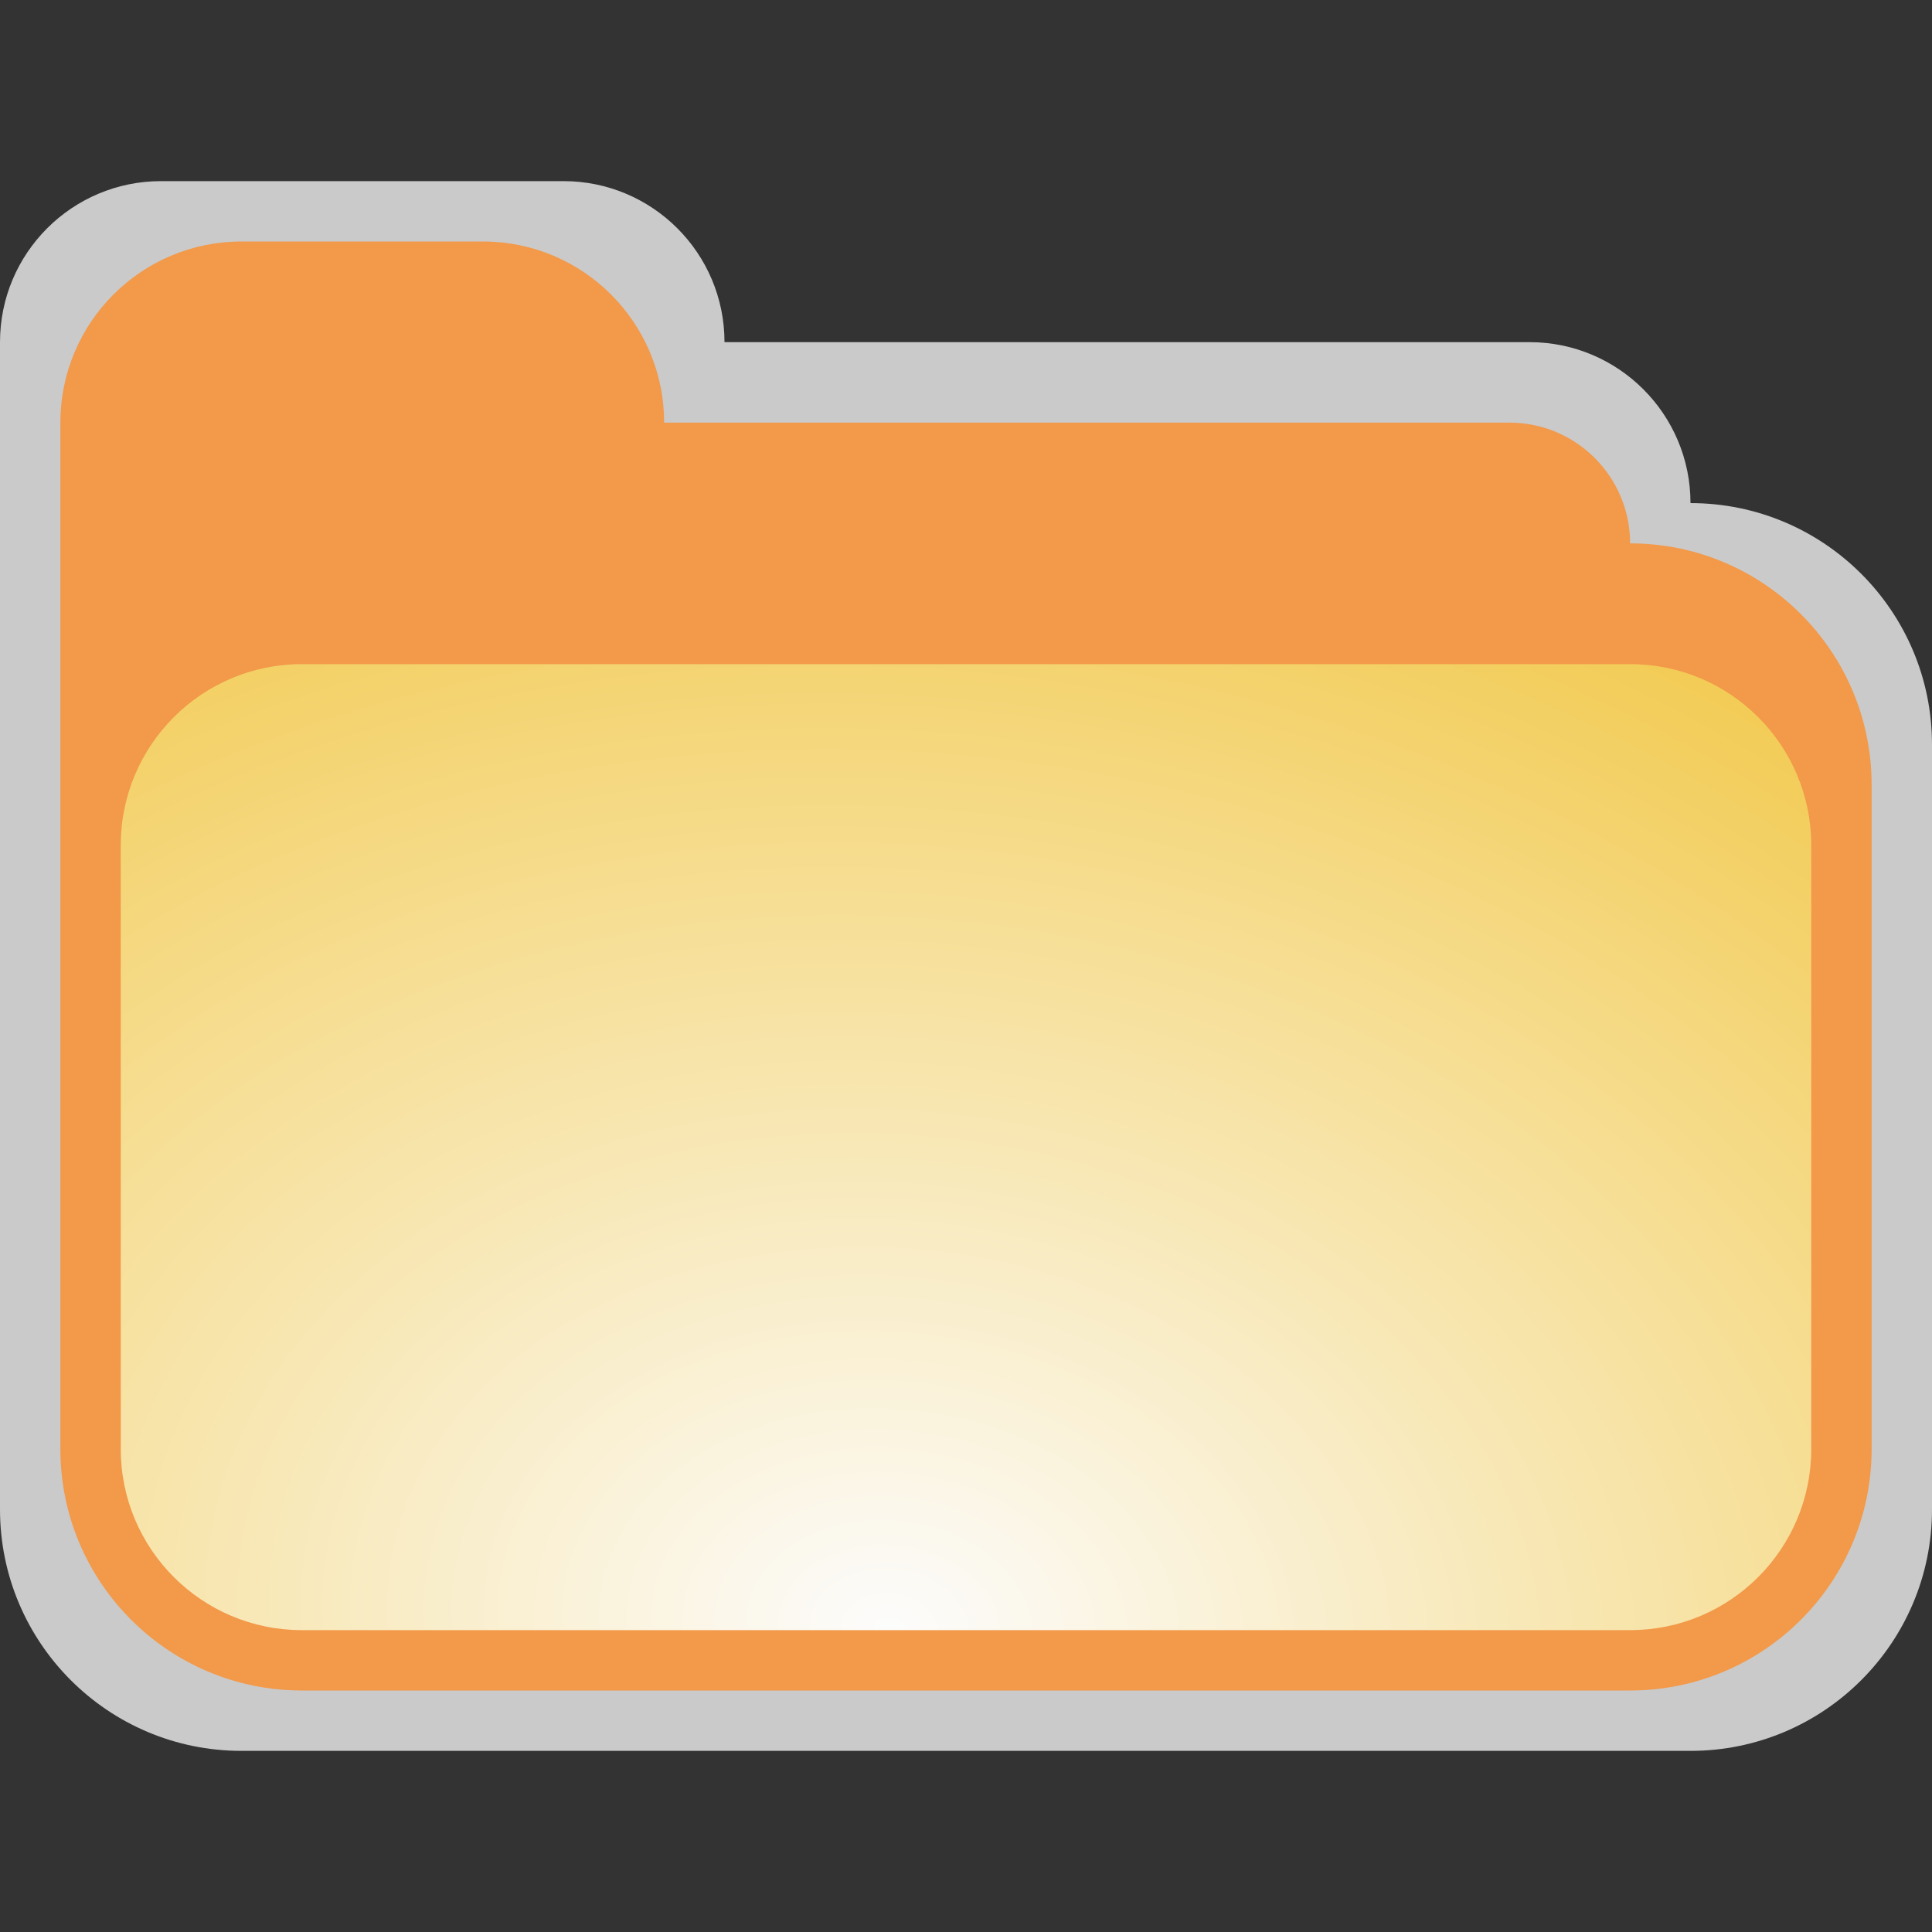 <svg width="32" height="32" viewBox="0 0 32 32" fill="none" xmlns="http://www.w3.org/2000/svg">
<rect x="0" y="0" width="32" height="32" fill="#333333" stroke="none"/>
<g clip-path="url(#clip0_2045_12243)">
<path d="M9.333 3H2.667C1.194 3 0 4.194 0 5.667V25C0 27.209 1.791 29 4 29H28C30.209 29 32 27.209 32 25V12.333C32 10.124 30.209 8.333 28 8.333C28 6.861 26.806 5.667 25.333 5.667H12C12 4.194 10.806 3 9.333 3Z" fill="#FCFCFC" fill-opacity="0.75"/>
<path d="M8 4H4C2.343 4 1 5.343 1 7V24C1 26.209 2.791 28 5 28H27C29.209 28 31 26.209 31 24V13C31 10.791 29.209 9 27 9C27 7.896 26.105 7 25 7H11C11 5.343 9.657 4 8 4Z" fill="#F2994A"/>
<path d="M2 14C2 12.343 3.343 11 5 11H27C28.657 11 30 12.343 30 14V24C30 25.657 28.657 27 27 27H5C3.343 27 2 25.657 2 24V14Z" fill="url(#paint0_radial_2045_12243)"/>
</g>
<defs>
<radialGradient id="paint0_radial_2045_12243" cx="0" cy="0" r="1" gradientUnits="userSpaceOnUse" gradientTransform="translate(14.783 27) rotate(-84.862) scale(20.39 27.037)">
<stop stop-color="#FCFCFC"/>
<stop offset="1" stop-color="#F2C94C"/>
</radialGradient>
<clipPath id="clip0_2045_12243">
<rect width="32" height="26" fill="white" transform="translate(0 3)"/>
</clipPath>
</defs>
</svg>
